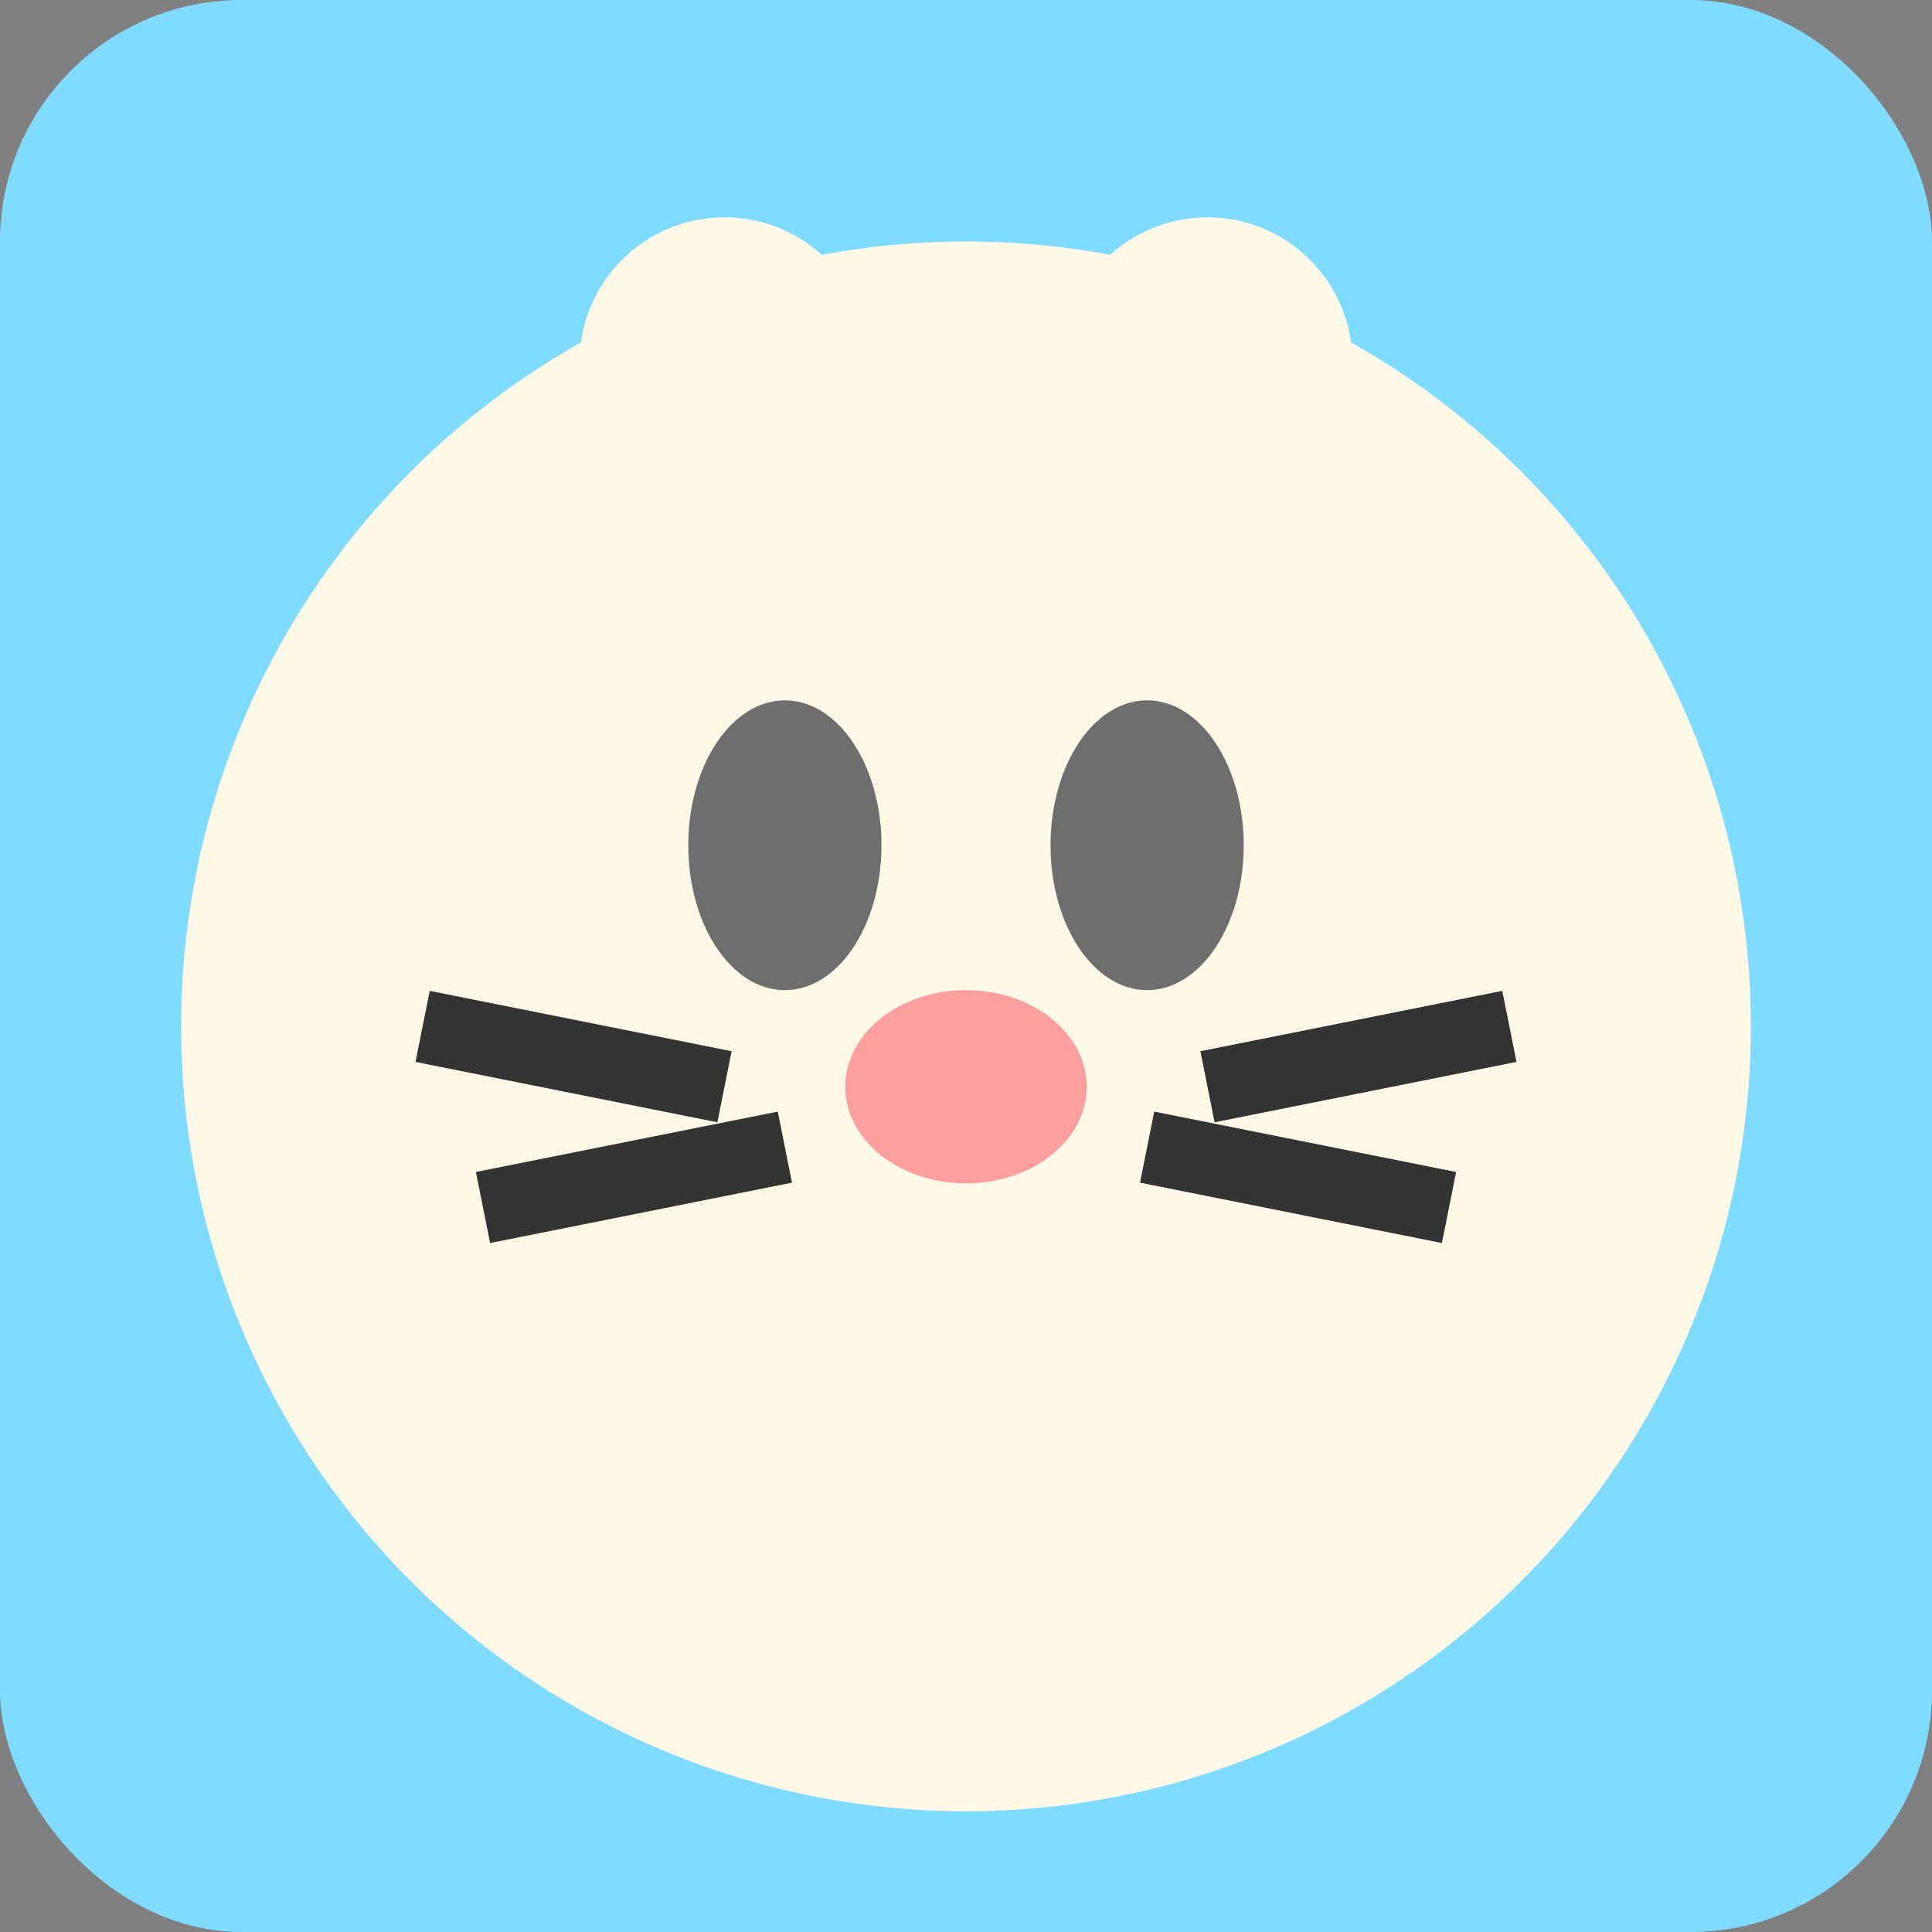 <?xml version="1.0" encoding="UTF-8"?>
<svg width="16" height="16" viewBox="0 0 16 16" xmlns="http://www.w3.org/2000/svg">
  <rect x="0" y="0" width="16" height="16" fill="#808080" stroke="none"/>
  <!-- 背景 -->
  <rect width="16" height="16" fill="#7FDBFF" rx="2" ry="2"/>
  
  <!-- 主体 -->
  <circle cx="8" cy="8.5" r="6.5" fill="#FFF9E5"/>
  
  <!-- 耳朵 -->
  <circle cx="6" cy="3" r="1.2" fill="#FFF9E5"/>
  <circle cx="10" cy="3" r="1.2" fill="#FFF9E5"/>
  
  <!-- 眼睛 -->
  <ellipse cx="6.5" cy="7" rx="0.8" ry="1.2" fill="#6E6E6E"/>
  <ellipse cx="9.5" cy="7" rx="0.8" ry="1.2" fill="#6E6E6E"/>
  
  <!-- 鼻子 -->
  <ellipse cx="8" cy="9" rx="1" ry="0.8" fill="#FF9E9E"/>
  
  <!-- 胡须 -->
  <line x1="3.5" y1="8.5" x2="6" y2="9" stroke="#333" stroke-width="0.6"/>
  <line x1="4" y1="10" x2="6.5" y2="9.5" stroke="#333" stroke-width="0.6"/>
  <line x1="12.5" y1="8.5" x2="10" y2="9" stroke="#333" stroke-width="0.6"/>
  <line x1="12" y1="10" x2="9.5" y2="9.5" stroke="#333" stroke-width="0.6"/>
</svg> 